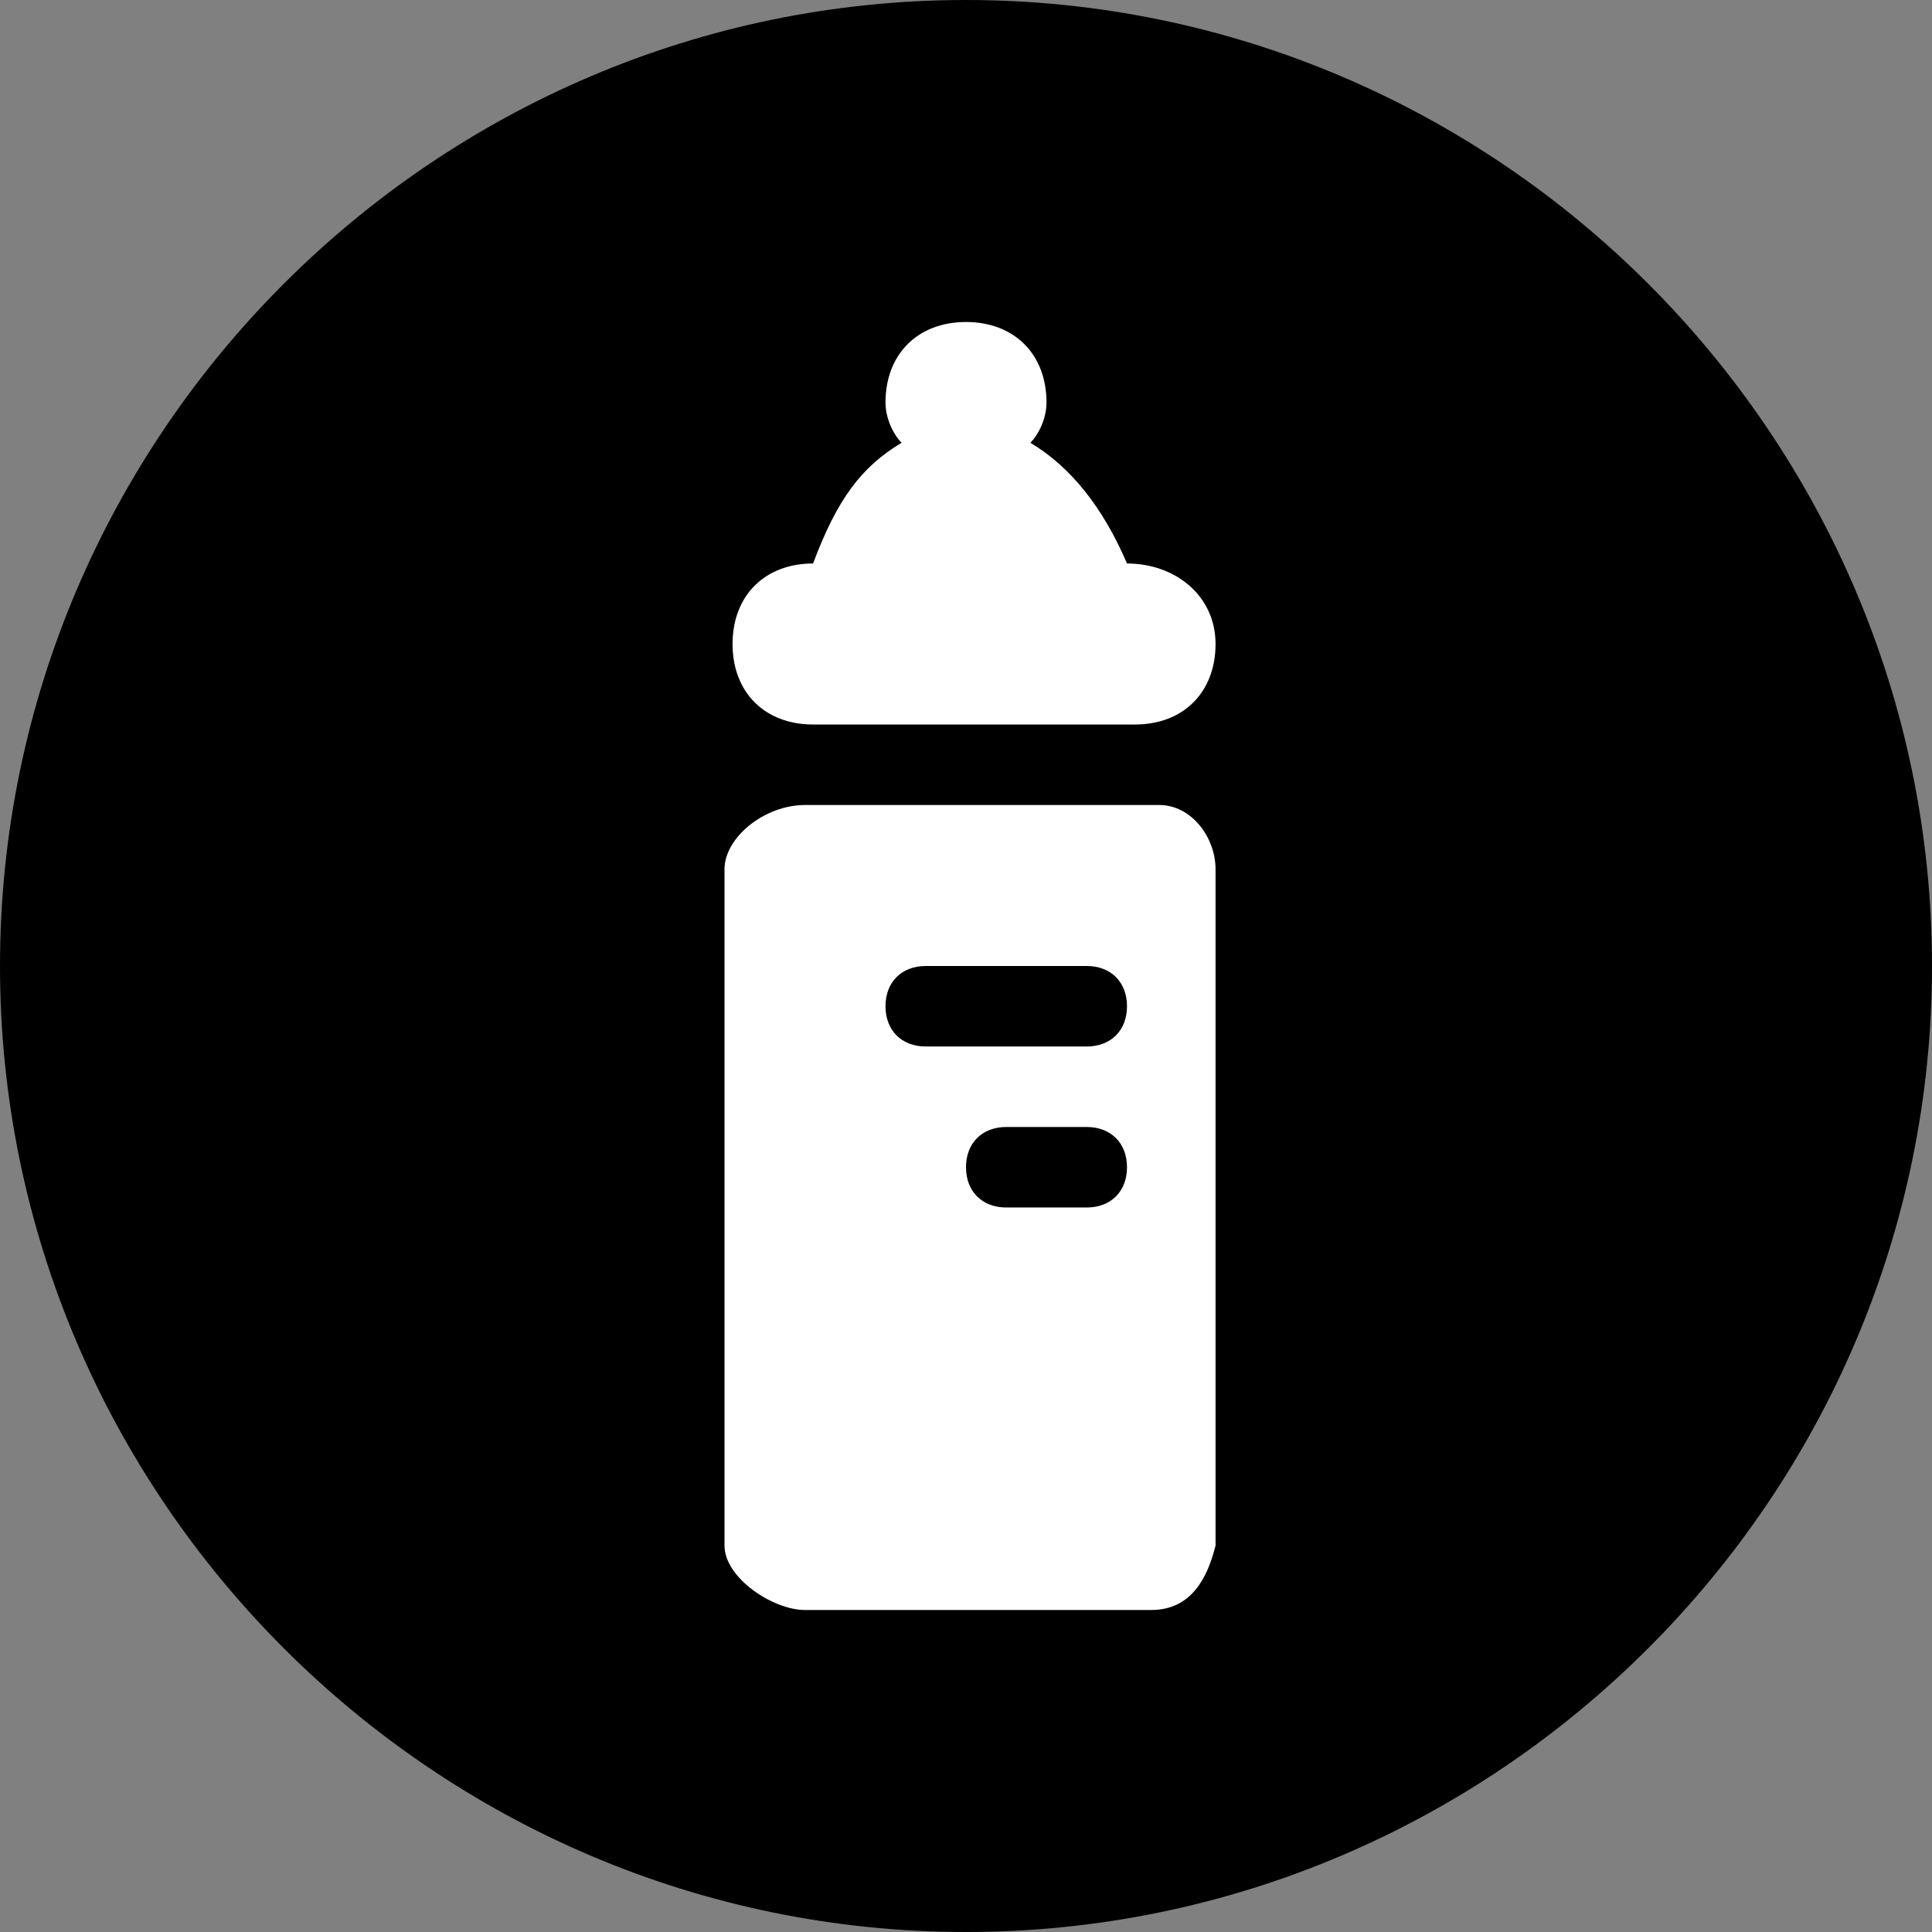 <svg xmlns="http://www.w3.org/2000/svg" viewBox="0 0 24 24"><rect x="0" y="0" width="24" height="24" fill="#808080" stroke="none"/><path d="M12 0C5.4 0 0 5.4 0 12s5.4 12 12 12 12-5.4 12-12S18.6 0 12 0z"/><g fill="#fff"><path d="M14.3 20H10c-.4 0-1-.4-1-.8v-8.4c0-.4.5-.8 1-.8h4.4c.4 0 .7.4.7.8v8.4c-.1.4-.3.8-.8.8zm-2.8-8c-.3 0-.5.2-.5.5s.2.5.5.5h2c.3 0 .5-.2.5-.5s-.2-.5-.5-.5h-2zm1 2c-.3 0-.5.2-.5.5s.2.5.5.5h1c.3 0 .5-.2.5-.5s-.2-.5-.5-.5h-1z"/><path d="M14 7c-.3-.7-.7-1.2-1.2-1.5.1-.1.2-.3.2-.5 0-.6-.4-1-1-1s-1 .4-1 1c0 .2.1.4.2.5-.5.3-.8.7-1.1 1.5-.6 0-1 .4-1 1s.4 1 1 1h4c.6 0 1-.4 1-1s-.5-1-1.1-1z" fill-rule="evenodd" clip-rule="evenodd"/></g></svg>
